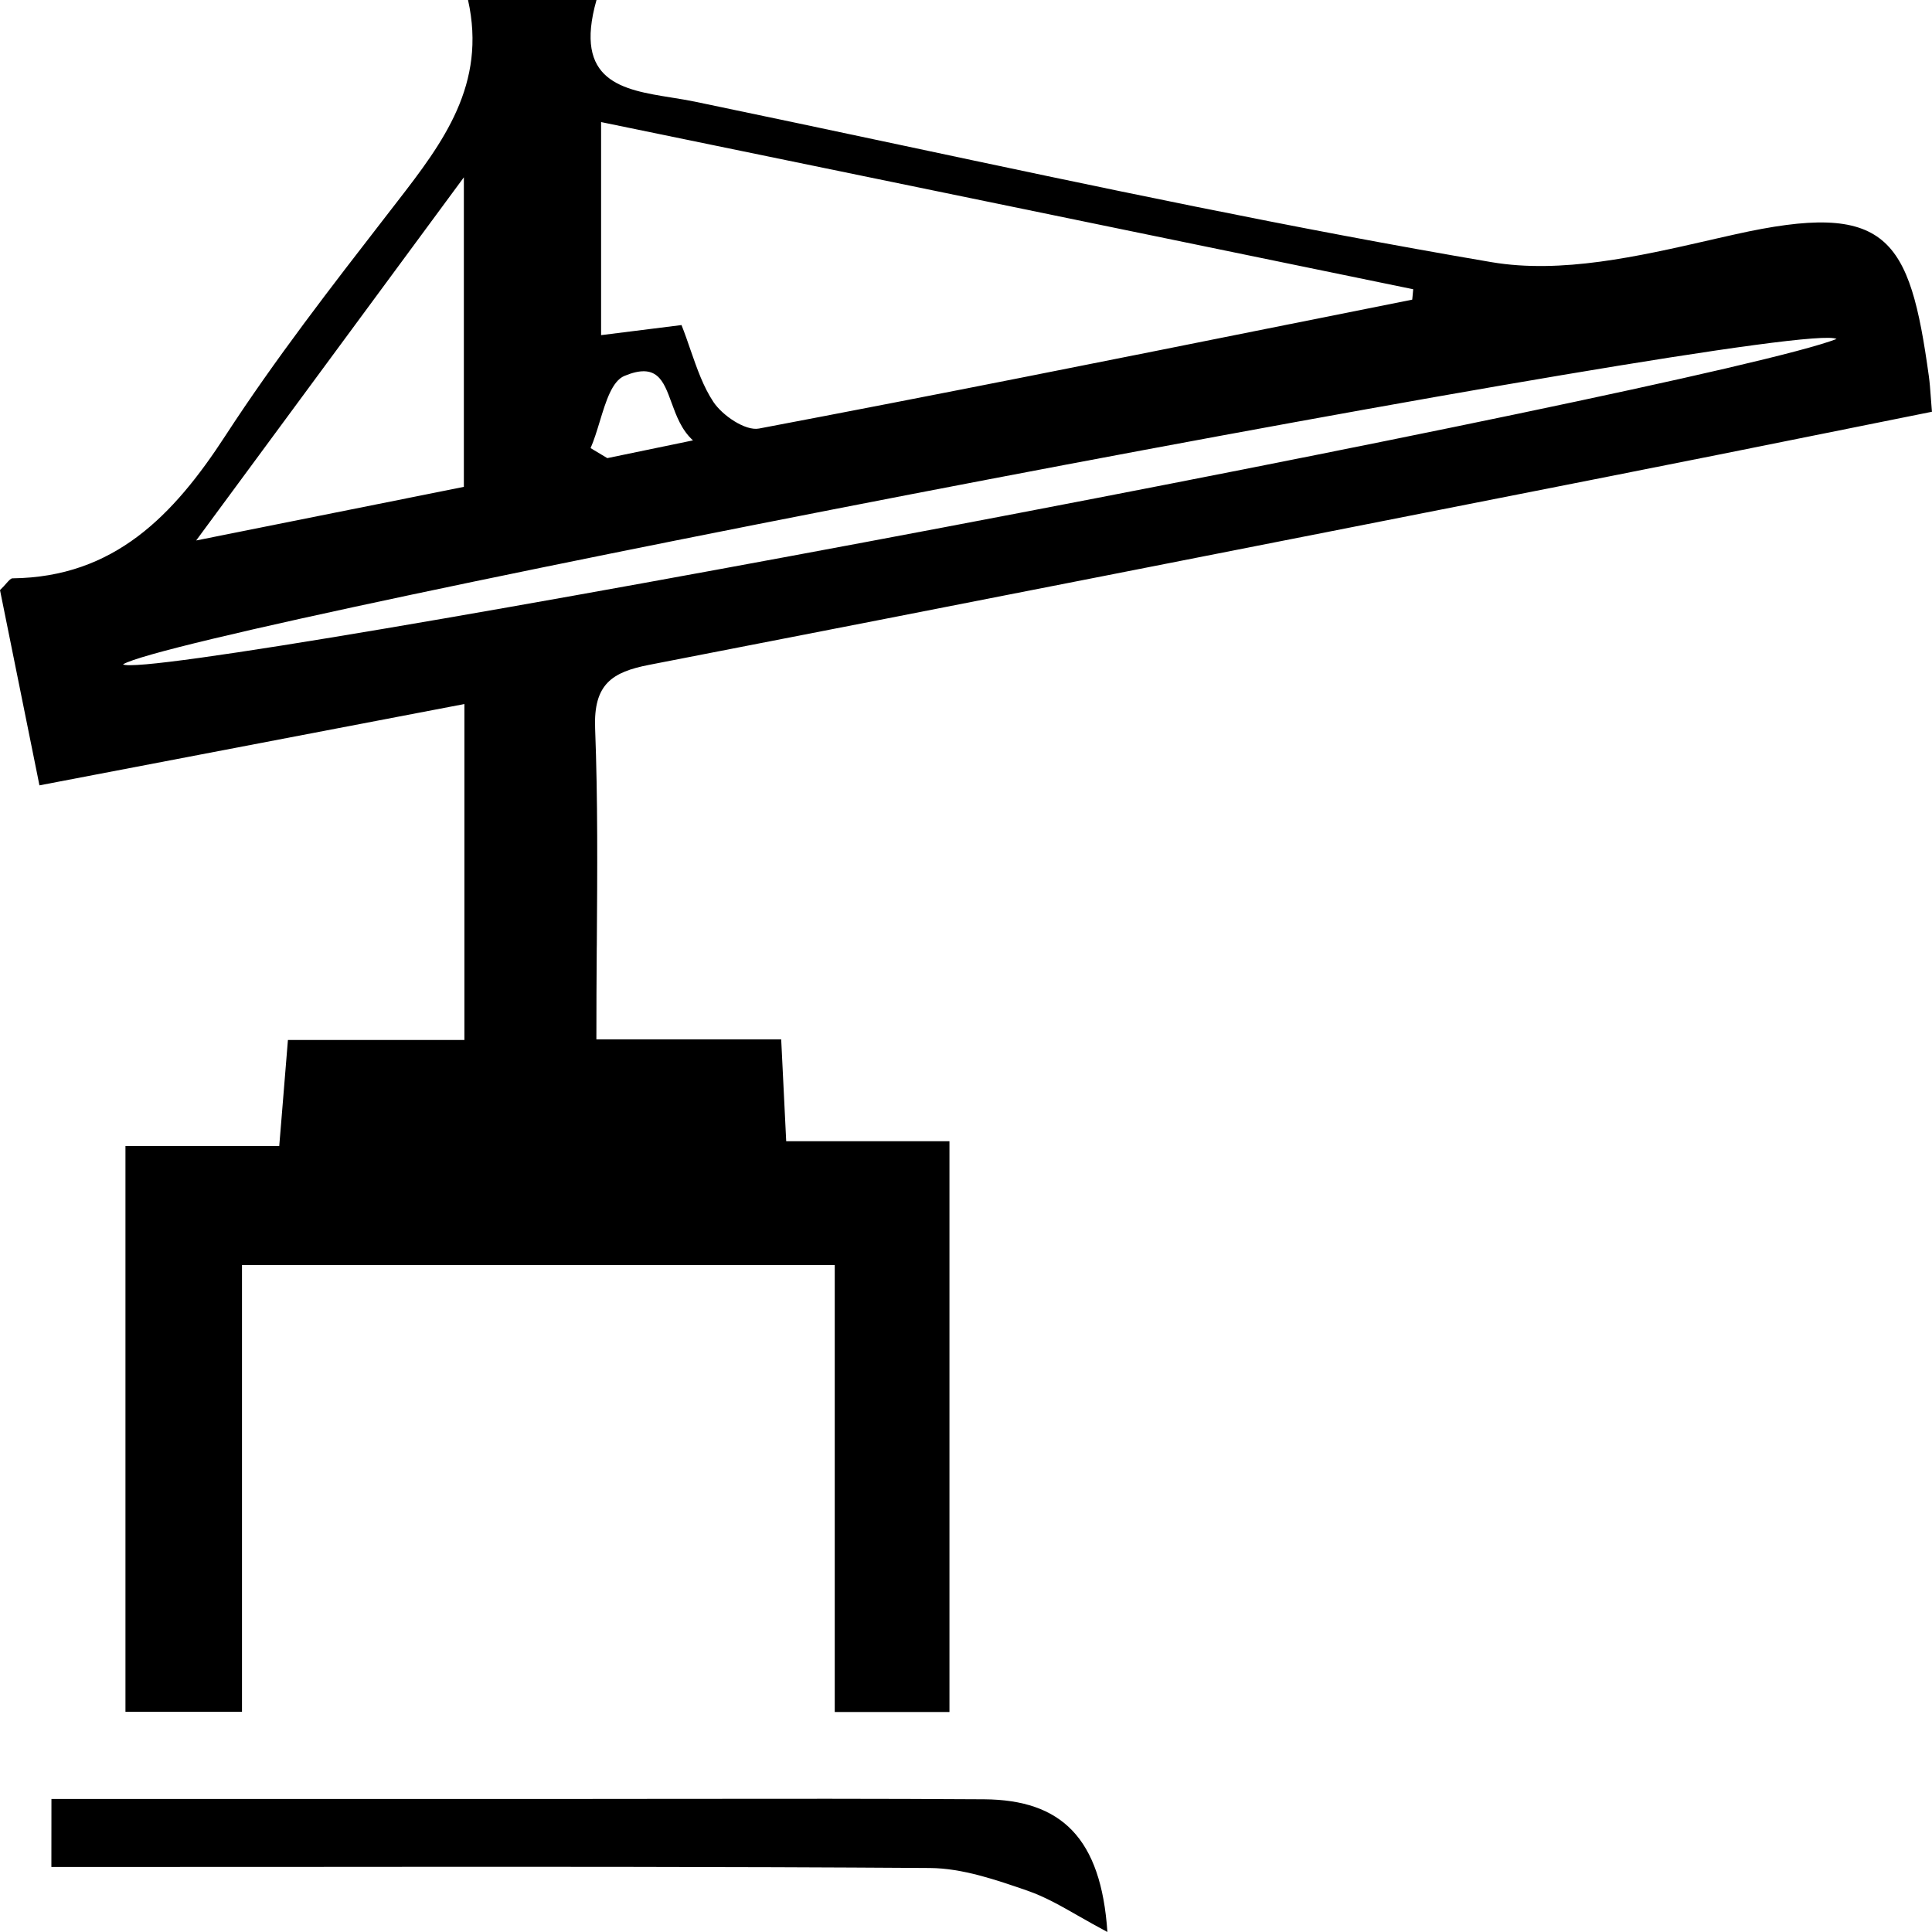 <svg width="32" height="32" viewBox="0 0 32 32" version="1.1" xmlns="http://www.w3.org/2000/svg" xmlns:xlink="http://www.w3.org/1999/xlink">
<title>mesicon-equip-sl</title>
<desc>Created using Figma</desc>
<g id="Canvas" transform="translate(2548 3010)">
<clipPath id="clip-0" clip-rule="evenodd">
<path d="M -2548 -3010L -2516 -3010L -2516 -2978L -2548 -2978L -2548 -3010Z" fill="#FFFFFF"/>
</clipPath>
<g id="mesicon-equip-sl" clip-path="url(#clip-0)">
<g id="mesicon-equip-sl">
<use xlink:href="#path0_fill" transform="translate(-2548 -3010)"/>
</g>
</g>
</g>
<defs>
<path id="path0_fill" fill-rule="evenodd" d="M 9.878 17.215L 12.939 17.215L 13.022 18.902L 15.726 18.902L 15.726 28.356L 13.826 28.356L 13.826 20.954L 4.008 20.954L 4.008 28.353L 2.078 28.353L 2.078 18.982L 4.625 18.982L 4.659 18.571L 4.667 18.473L 4.769 17.225L 7.692 17.225L 7.692 11.661L 0.653 13.008L 0.619 12.837C 0.396 11.737 0.193 10.732 0 9.774C 0.045 9.731 0.079 9.692 0.106 9.661L 0.108 9.659C 0.152 9.61 0.179 9.58 0.207 9.579C 1.89 9.56 2.873 8.54 3.735 7.214C 4.557 5.95 5.485 4.753 6.409 3.56L 6.584 3.334C 7.339 2.359 8.064 1.396 7.752 0L 9.88 0C 9.495 1.355 10.311 1.486 11.123 1.616C 11.254 1.637 11.385 1.658 11.511 1.684C 12.643 1.919 13.773 2.159 14.904 2.399C 18.163 3.092 21.422 3.784 24.704 4.342C 25.86 4.538 27.132 4.248 28.336 3.973L 28.413 3.955L 28.733 3.883C 31.266 3.316 31.629 3.923 31.948 6.232C 31.962 6.334 31.97 6.438 31.98 6.575L 31.983 6.614L 31.999 6.82L 30.265 7.169C 29.064 7.411 27.871 7.651 26.677 7.886L 25.837 8.052C 20.809 9.044 15.782 10.035 10.752 11.012C 10.139 11.131 9.829 11.33 9.857 12.062C 9.902 13.242 9.894 14.424 9.885 15.652L 9.884 15.708C 9.881 16.201 9.877 16.703 9.878 17.215ZM 11.437 5.796C 11.391 5.661 11.343 5.523 11.288 5.384L 9.956 5.551L 9.956 2.022L 23.407 4.791L 23.399 4.881L 23.391 4.963L 21.374 5.367L 21.36 5.369C 18.433 5.956 15.505 6.542 12.571 7.098C 12.347 7.141 11.966 6.883 11.816 6.657C 11.648 6.404 11.546 6.108 11.437 5.796ZM 7.683 8.064C 6.297 8.342 4.909 8.62 3.249 8.952C 4.776 6.88 6.147 5.02 7.683 2.937L 7.683 8.064ZM 11.122 6.668C 11.201 6.884 11.289 7.124 11.478 7.294L 10.059 7.588L 9.782 7.422C 9.839 7.292 9.886 7.138 9.933 6.984C 10.035 6.648 10.138 6.311 10.343 6.226C 10.879 6.003 10.988 6.301 11.122 6.668ZM 30.419 5.615C 29.805 5.242 3.053 10.389 2.037 11.004C 2.57 11.309 28.225 6.457 30.419 5.615ZM 9.04 29.797L 0.852 29.797L 0.851 30.923L 1.931 30.923C 2.98 30.923 4.03 30.922 5.08 30.922C 8.521 30.919 11.962 30.917 15.402 30.94C 15.943 30.944 16.497 31.136 17.019 31.316L 17.021 31.317C 17.305 31.415 17.571 31.567 17.875 31.741C 18.02 31.823 18.174 31.911 18.342 32C 18.237 30.448 17.584 29.811 16.301 29.802C 14.586 29.791 12.87 29.793 11.154 29.795C 10.449 29.796 9.745 29.797 9.04 29.797Z"/>
</defs>
</svg>
